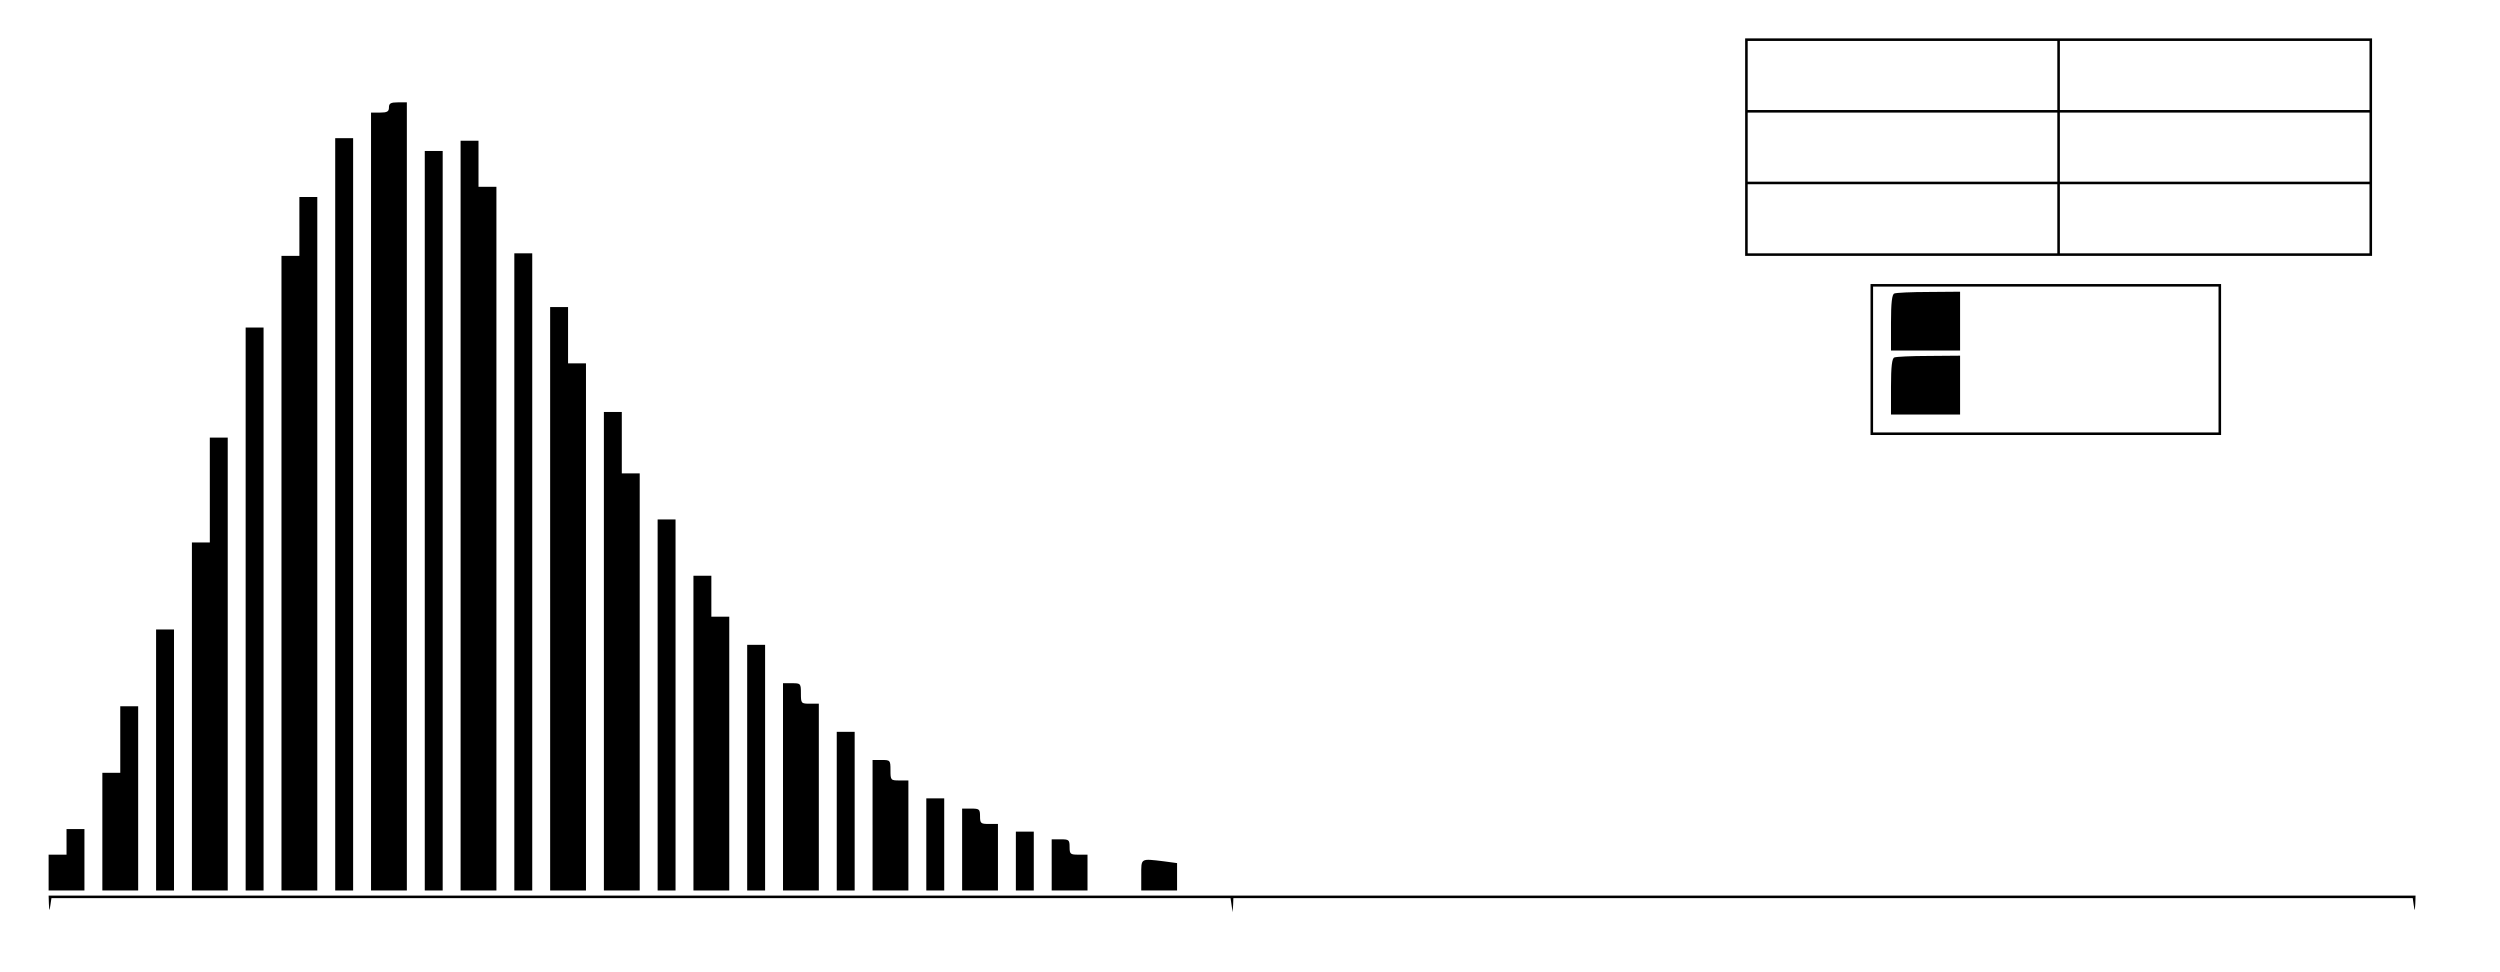 <?xml version="1.0" standalone="no"?>
<!DOCTYPE svg PUBLIC "-//W3C//DTD SVG 20010904//EN"
 "http://www.w3.org/TR/2001/REC-SVG-20010904/DTD/svg10.dtd">
<svg version="1.0" xmlns="http://www.w3.org/2000/svg"
 width="977pt" height="380pt" viewBox="0 0 977 380"
 preserveAspectRatio="xMidYMid meet">
<g transform="translate(0,380) scale(0.1,-0.1)"
fill="#000000" stroke="none">
<path d="M6820 3225 l0 -425 1225 0 1225 0 0 425 0 425 -1225 0 -1225 0 0
-425z m1220 280 l0 -135 -605 0 -605 0 0 135 0 135 605 0 605 0 0 -135z m1220
0 l0 -135 -605 0 -605 0 0 135 0 135 605 0 605 0 0 -135z m-1220 -280 l0 -135
-605 0 -605 0 0 135 0 135 605 0 605 0 0 -135z m1220 0 l0 -135 -605 0 -605 0
0 135 0 135 605 0 605 0 0 -135z m-1220 -280 l0 -135 -605 0 -605 0 0 135 0
135 605 0 605 0 0 -135z m1220 0 l0 -135 -605 0 -605 0 0 135 0 135 605 0 605
0 0 -135z"/>
<path d="M1520 3380 c0 -16 -7 -20 -35 -20 l-35 0 0 -1520 0 -1520 70 0 70 0
0 1540 0 1540 -35 0 c-28 0 -35 -4 -35 -20z"/>
<path d="M1310 1790 l0 -1470 35 0 35 0 0 1470 0 1470 -35 0 -35 0 0 -1470z"/>
<path d="M1800 1785 l0 -1465 70 0 70 0 0 1375 0 1375 -35 0 -35 0 0 90 0 90
-35 0 -35 0 0 -1465z"/>
<path d="M1660 1765 l0 -1445 35 0 35 0 0 1445 0 1445 -35 0 -35 0 0 -1445z"/>
<path d="M1170 2915 l0 -115 -35 0 -35 0 0 -1240 0 -1240 70 0 70 0 0 1355 0
1355 -35 0 -35 0 0 -115z"/>
<path d="M2010 1565 l0 -1245 35 0 35 0 0 1245 0 1245 -35 0 -35 0 0 -1245z"/>
<path d="M7310 2395 l0 -295 685 0 685 0 0 295 0 295 -685 0 -685 0 0 -295z
m1360 0 l0 -285 -675 0 -675 0 0 285 0 285 675 0 675 0 0 -285z"/>
<path d="M7403 2653 c-9 -3 -13 -36 -13 -114 l0 -109 135 0 135 0 0 115 0 115
-122 -1 c-68 0 -129 -3 -135 -6z"/>
<path d="M7403 2403 c-9 -3 -13 -36 -13 -114 l0 -109 135 0 135 0 0 115 0 115
-122 -1 c-68 0 -129 -3 -135 -6z"/>
<path d="M2150 1460 l0 -1140 70 0 70 0 0 1030 0 1030 -35 0 -35 0 0 110 0
110 -35 0 -35 0 0 -1140z"/>
<path d="M960 1420 l0 -1100 35 0 35 0 0 1100 0 1100 -35 0 -35 0 0 -1100z"/>
<path d="M2360 1255 l0 -935 70 0 70 0 0 815 0 815 -35 0 -35 0 0 120 0 120
-35 0 -35 0 0 -935z"/>
<path d="M820 1885 l0 -205 -35 0 -35 0 0 -680 0 -680 70 0 70 0 0 885 0 885
-35 0 -35 0 0 -205z"/>
<path d="M2570 1045 l0 -725 35 0 35 0 0 725 0 725 -35 0 -35 0 0 -725z"/>
<path d="M2710 935 l0 -615 70 0 70 0 0 535 0 535 -35 0 -35 0 0 80 0 80 -35
0 -35 0 0 -615z"/>
<path d="M610 830 l0 -510 35 0 35 0 0 510 0 510 -35 0 -35 0 0 -510z"/>
<path d="M2920 800 l0 -480 35 0 35 0 0 480 0 480 -35 0 -35 0 0 -480z"/>
<path d="M3060 725 l0 -405 70 0 70 0 0 365 0 365 -35 0 c-34 0 -35 1 -35 40
0 39 -1 40 -35 40 l-35 0 0 -405z"/>
<path d="M470 910 l0 -130 -35 0 -35 0 0 -230 0 -230 70 0 70 0 0 360 0 360
-35 0 -35 0 0 -130z"/>
<path d="M3270 630 l0 -310 35 0 35 0 0 310 0 310 -35 0 -35 0 0 -310z"/>
<path d="M3410 575 l0 -255 70 0 70 0 0 215 0 215 -35 0 c-34 0 -35 1 -35 40
0 39 -1 40 -35 40 l-35 0 0 -255z"/>
<path d="M3620 500 l0 -180 35 0 35 0 0 180 0 180 -35 0 -35 0 0 -180z"/>
<path d="M3760 480 l0 -160 70 0 70 0 0 130 0 130 -35 0 c-32 0 -35 2 -35 30
0 28 -3 30 -35 30 l-35 0 0 -160z"/>
<path d="M260 510 l0 -50 -35 0 -35 0 0 -70 0 -70 70 0 70 0 0 120 0 120 -35
0 -35 0 0 -50z"/>
<path d="M3970 435 l0 -115 35 0 35 0 0 115 0 115 -35 0 -35 0 0 -115z"/>
<path d="M4110 420 l0 -100 70 0 70 0 0 70 0 70 -35 0 c-32 0 -35 2 -35 30 0
28 -3 30 -35 30 l-35 0 0 -100z"/>
<path d="M4460 380 l0 -60 70 0 70 0 0 54 0 53 -52 7 c-92 11 -88 13 -88 -54z"/>
<path d="M191 268 c2 -31 2 -31 6 -5 l4 27 2304 0 2304 0 4 -27 4 -28 2 28 1
27 2304 0 2305 0 4 -28 c4 -25 4 -25 6 6 l1 32 -4625 0 -4625 0 1 -32z"/>
</g>
</svg>
